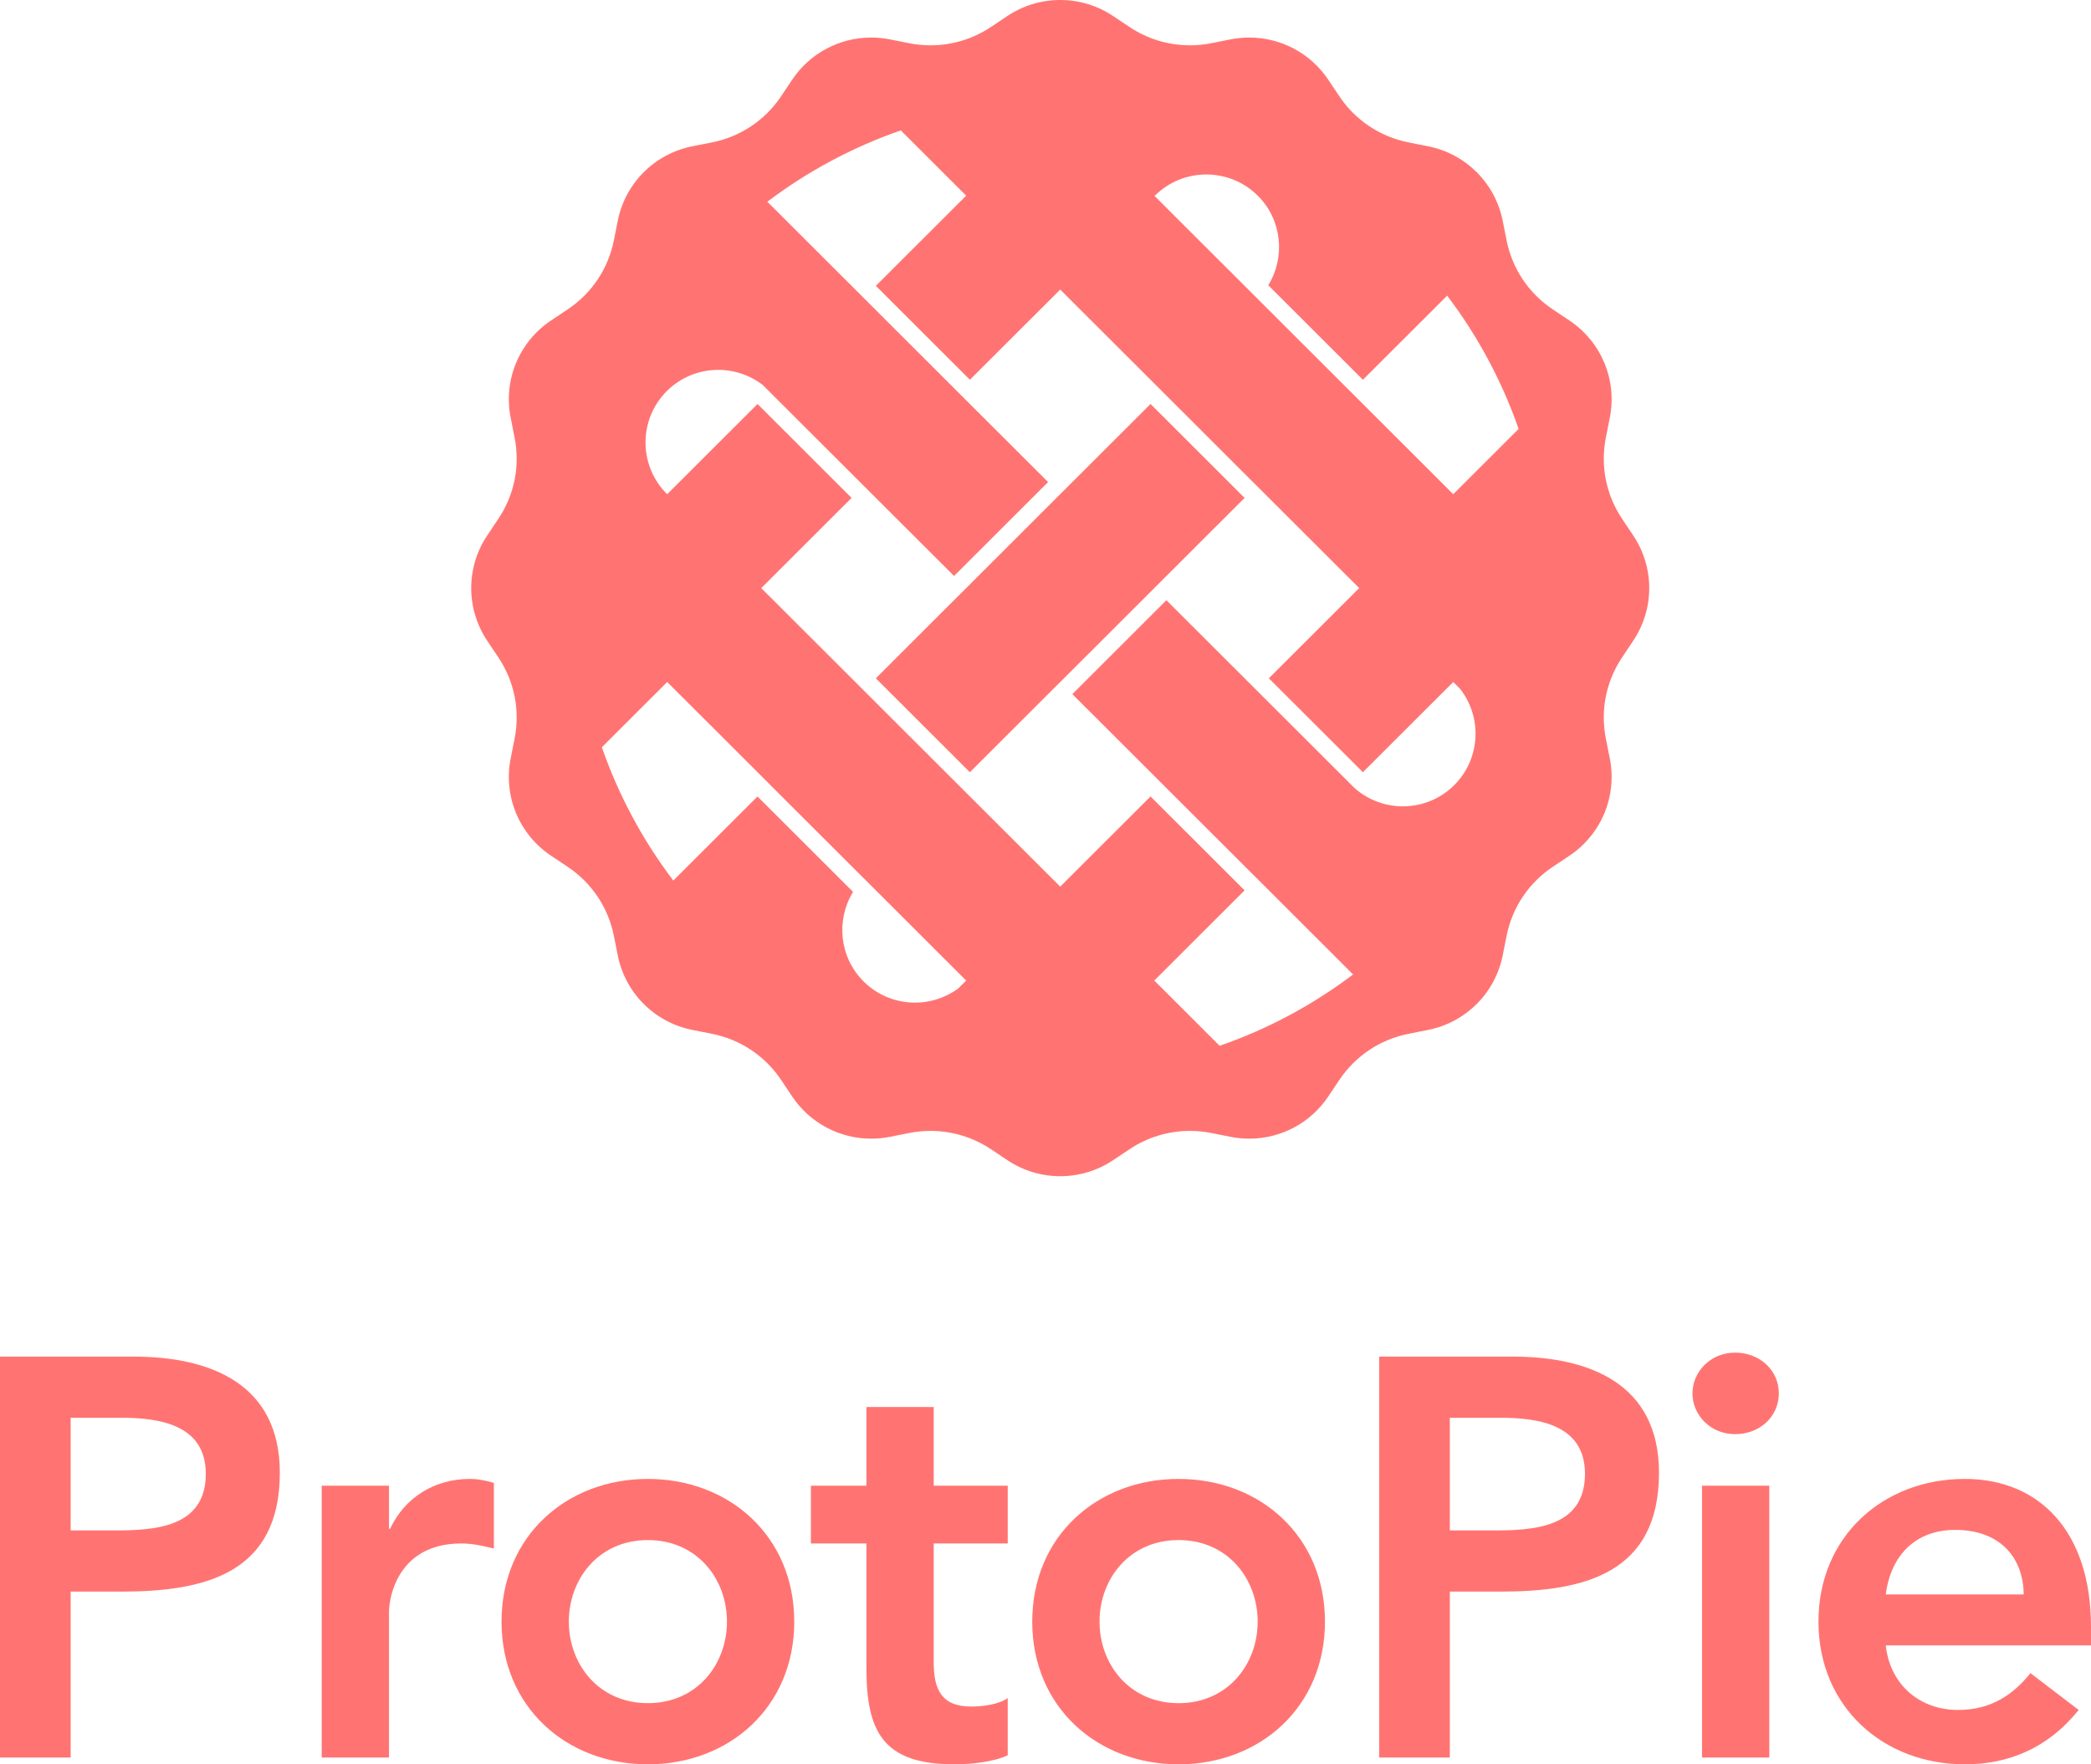 <?xml version="1.0" encoding="UTF-8"?>
<svg width="128px" height="108px" viewBox="0 0 128 108" version="1.1" xmlns="http://www.w3.org/2000/svg" xmlns:xlink="http://www.w3.org/1999/xlink">
    <!-- Generator: Sketch 46.2 (44496) - http://www.bohemiancoding.com/sketch -->
    <title>ProtoPie Logo Vertical</title>
    <desc>Created with Sketch.</desc>
    <defs></defs>
    <g id="Page-1" stroke="none" stroke-width="1" fill="none" fill-rule="evenodd">
        <g id="ProtoPie-Logo-Vertical" transform="translate(-86, -40)" fill="#FF7472">
            <g transform="translate(86, 40)">
                <path d="M74.659,64.017 L70.659,60.023 L76.188,54.502 L70.43,48.753 L64.901,54.275 L58.743,48.125 L58.742,48.126 L52.712,42.104 L52.713,42.104 L46.6,35.999 L52.129,30.478 L46.372,24.73 L40.843,30.251 L40.696,30.105 C39.085,28.36 39.122,25.635 40.818,23.941 C42.422,22.339 44.952,22.22 46.7,23.573 L47.115,23.988 L47.114,23.989 L52.872,29.737 L52.872,29.737 L58.402,35.258 L64.159,29.509 L58.629,23.988 L58.629,23.988 L52.872,18.239 L52.872,18.239 L46.973,12.349 C49.427,10.493 52.179,9.011 55.144,7.982 L59.144,11.977 L53.615,17.498 L59.372,23.246 L64.901,17.725 L71.174,23.988 L71.173,23.989 L76.93,29.737 L76.931,29.737 L83.203,35.999 L77.673,41.521 L83.43,47.27 L88.96,41.749 L89.376,42.164 C90.749,43.91 90.633,46.45 89.023,48.059 C87.347,49.732 84.661,49.788 82.912,48.234 L82.688,48.011 L82.688,48.011 L76.931,42.263 L71.401,36.741 L65.644,42.49 L71.174,48.011 L71.173,48.012 L76.93,53.76 L76.931,53.759 L82.829,59.65 C80.376,61.507 77.624,62.988 74.659,64.017 M36.842,45.743 L40.843,41.748 L47.115,48.011 L47.113,48.013 L52.871,53.761 L52.872,53.759 L59.144,60.023 L58.662,60.504 C56.918,61.791 54.442,61.652 52.862,60.075 C51.375,58.59 51.165,56.311 52.221,54.596 L46.37,48.755 L41.216,53.901 C39.357,51.451 37.873,48.704 36.842,45.743 M92.961,26.257 L88.96,30.251 L82.688,23.988 L82.688,23.988 L76.827,18.136 L70.658,11.976 L70.672,11.963 L70.691,11.982 C72.431,10.247 75.259,10.247 76.998,11.982 C78.486,13.467 78.694,15.746 77.636,17.461 L83.43,23.247 L88.586,18.098 C90.446,20.548 91.93,23.296 92.961,26.257 M99.973,32.771 C101.286,34.732 101.286,37.267 99.973,39.229 L99.299,40.237 C98.311,41.714 97.958,43.487 98.305,45.229 L98.542,46.418 C99.002,48.732 98.031,51.074 96.066,52.385 L95.057,53.058 C93.578,54.046 92.572,55.549 92.225,57.29 L91.988,58.48 C91.527,60.793 89.732,62.586 87.414,63.046 L86.224,63.283 C84.479,63.63 82.974,64.635 81.985,66.11 L81.31,67.119 C80.228,68.737 78.419,69.702 76.471,69.702 C76.092,69.702 75.709,69.665 75.335,69.591 L74.144,69.354 C73.718,69.269 73.28,69.226 72.846,69.226 C71.524,69.226 70.244,69.614 69.145,70.346 L68.135,71.02 C67.175,71.661 66.057,72 64.901,72 C63.747,72 62.628,71.661 61.668,71.02 L60.658,70.346 C59.559,69.614 58.279,69.226 56.958,69.226 C56.523,69.226 56.086,69.269 55.659,69.354 L54.467,69.591 C54.094,69.665 53.712,69.702 53.332,69.702 C51.384,69.702 49.575,68.737 48.492,67.119 L47.818,66.11 C46.829,64.635 45.324,63.63 43.58,63.283 L42.388,63.046 C40.072,62.586 38.276,60.793 37.815,58.48 L37.578,57.29 C37.231,55.549 36.225,54.046 34.746,53.058 L33.737,52.385 C31.772,51.074 30.801,48.732 31.262,46.418 L31.498,45.229 C31.845,43.487 31.492,41.714 30.504,40.237 L29.829,39.229 C28.517,37.267 28.517,34.732 29.829,32.771 L30.504,31.763 C31.492,30.286 31.845,28.513 31.498,26.771 L31.262,25.581 C30.801,23.268 31.772,20.926 33.737,19.615 L34.746,18.941 C36.225,17.954 37.231,16.451 37.578,14.709 L37.815,13.52 C38.276,11.206 40.072,9.414 42.388,8.953 L43.58,8.717 C45.324,8.37 46.829,7.366 47.818,5.889 L48.492,4.881 C49.575,3.263 51.384,2.298 53.332,2.298 C53.712,2.298 54.094,2.335 54.467,2.409 L55.659,2.646 C56.086,2.731 56.523,2.774 56.958,2.774 C58.279,2.774 59.559,2.386 60.658,1.653 L61.668,0.979 C62.628,0.339 63.747,0 64.901,0 C66.057,0 67.175,0.339 68.135,0.979 L69.145,1.653 C70.244,2.386 71.524,2.774 72.845,2.774 C73.28,2.774 73.718,2.731 74.144,2.646 L75.335,2.409 C75.709,2.335 76.092,2.298 76.471,2.298 C78.419,2.298 80.228,3.263 81.31,4.881 L81.985,5.889 C82.974,7.366 84.479,8.37 86.224,8.717 L87.414,8.953 C89.732,9.414 91.527,11.206 91.988,13.52 L92.225,14.709 C92.572,16.451 93.578,17.954 95.057,18.941 L96.066,19.615 C98.031,20.926 99.002,23.268 98.542,25.581 L98.305,26.771 C97.958,28.513 98.311,30.286 99.299,31.763 L99.973,32.771 Z M70.658,36 L76.187,30.479 L70.43,24.73 L64.901,30.251 L64.901,30.25 L59.144,36 L53.614,41.522 L59.371,47.271 L64.901,41.748 L64.902,41.749 L70.659,36 L70.658,36 Z" id="Combined-Shape"></path>
                <path d="M0,107.584 L0,83.043 L8.17,83.043 C12.873,83.043 17.129,84.706 17.129,90.149 C17.129,96.319 12.564,97.428 7.415,97.428 L4.325,97.428 L4.325,107.584 L0,107.584 Z M4.325,93.684 L6.934,93.684 C9.406,93.684 12.598,93.546 12.598,90.218 C12.598,87.202 9.749,86.786 7.415,86.786 L4.325,86.786 L4.325,93.684 Z M19.693,107.584 L23.812,107.584 L23.812,98.676 C23.812,97.774 24.362,94.481 28.241,94.481 C28.893,94.481 29.545,94.62 30.232,94.793 L30.232,90.772 C29.751,90.634 29.271,90.53 28.756,90.53 C26.593,90.53 24.774,91.674 23.881,93.58 L23.812,93.58 L23.812,90.946 L19.693,90.946 L19.693,107.584 Z M30.701,99.265 C30.701,94.031 34.683,90.53 39.661,90.53 C44.638,90.53 48.62,94.031 48.62,99.265 C48.62,104.499 44.638,108 39.661,108 C34.683,108 30.701,104.499 30.701,99.265 Z M34.821,99.265 C34.821,101.865 36.64,104.256 39.661,104.256 C42.682,104.256 44.501,101.865 44.501,99.265 C44.501,96.665 42.682,94.273 39.661,94.273 C36.64,94.273 34.821,96.665 34.821,99.265 Z M53.038,94.481 L53.038,102.107 C53.038,106.024 54.068,108 58.427,108 C59.388,108 60.83,107.861 61.688,107.445 L61.688,103.944 C61.173,104.326 60.178,104.464 59.457,104.464 C57.638,104.464 57.157,103.424 57.157,101.761 L57.157,94.481 L61.688,94.481 L61.688,90.946 L57.157,90.946 L57.157,86.128 L53.038,86.128 L53.038,90.946 L49.639,90.946 L49.639,94.481 L53.038,94.481 Z M63.188,99.265 C63.188,94.031 67.17,90.53 72.147,90.53 C77.125,90.53 81.107,94.031 81.107,99.265 C81.107,104.499 77.125,108 72.147,108 C67.17,108 63.188,104.499 63.188,99.265 Z M67.307,99.265 C67.307,101.865 69.127,104.256 72.147,104.256 C75.168,104.256 76.988,101.865 76.988,99.265 C76.988,96.665 75.168,94.273 72.147,94.273 C69.127,94.273 67.307,96.665 67.307,99.265 Z M84.426,107.584 L84.426,83.043 L92.596,83.043 C97.299,83.043 101.555,84.706 101.555,90.149 C101.555,96.319 96.99,97.428 91.841,97.428 L88.751,97.428 L88.751,107.584 L84.426,107.584 Z M88.751,93.684 L91.36,93.684 C93.831,93.684 97.024,93.546 97.024,90.218 C97.024,87.202 94.175,86.786 91.841,86.786 L88.751,86.786 L88.751,93.684 Z M104.188,107.584 L108.307,107.584 L108.307,90.946 L104.188,90.946 L104.188,107.584 Z M103.604,85.296 C103.604,86.613 104.702,87.791 106.213,87.791 C107.723,87.791 108.89,86.717 108.89,85.296 C108.89,83.875 107.723,82.8 106.213,82.8 C104.702,82.8 103.604,83.979 103.604,85.296 Z M128,100.721 L115.436,100.721 C115.711,103.182 117.564,104.672 119.864,104.672 C121.924,104.672 123.263,103.702 124.293,102.419 L127.245,104.672 C125.322,107.064 122.885,108 120.276,108 C115.299,108 111.317,104.499 111.317,99.265 C111.317,94.031 115.299,90.53 120.276,90.53 C124.876,90.53 128,93.788 128,99.577 L128,100.721 Z M115.436,97.601 L123.881,97.601 C123.846,95.175 122.267,93.65 119.693,93.65 C117.255,93.65 115.745,95.209 115.436,97.601 Z" id="ProtoPie"></path>
            </g>
        </g>
    </g>
</svg>